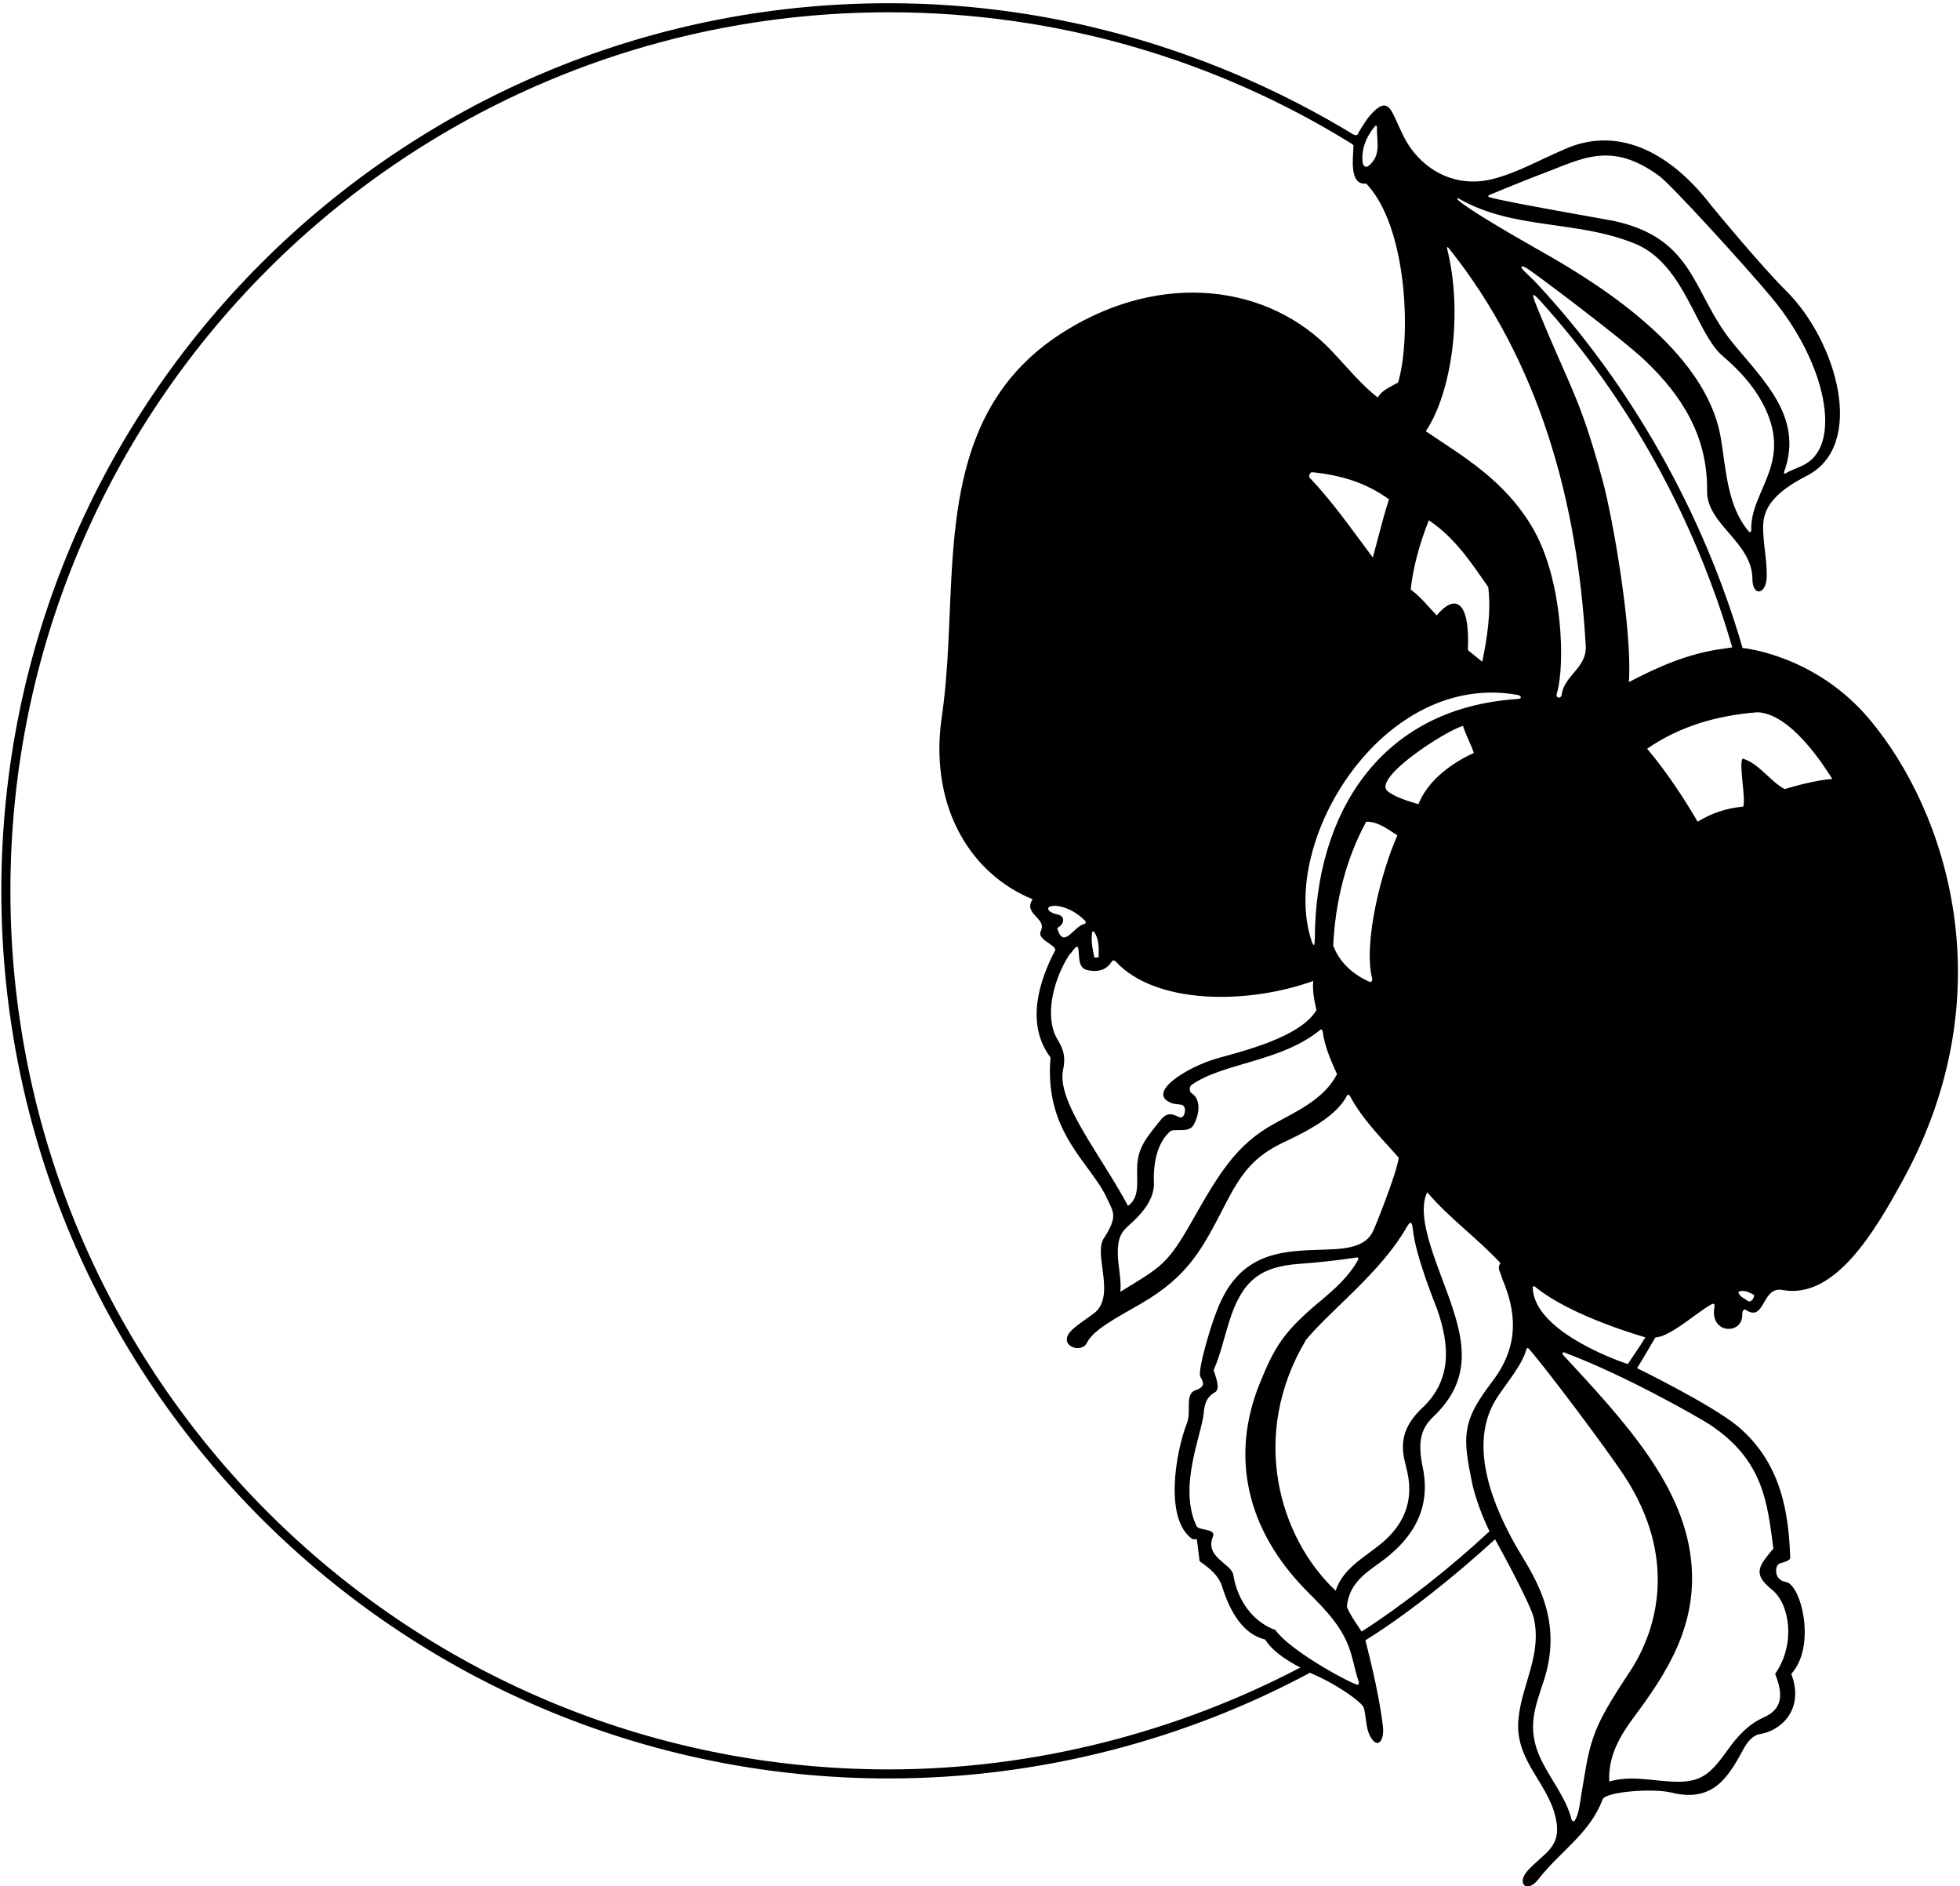 <?xml version="1.0" encoding="UTF-8"?>
<svg xmlns="http://www.w3.org/2000/svg" xmlns:xlink="http://www.w3.org/1999/xlink" width="528pt" height="508pt" viewBox="0 0 528 508" version="1.1">
<g id="surface1">
<path style=" stroke:none;fill-rule:nonzero;fill:rgb(0%,0%,0%);fill-opacity:1;" d="M 503.566 193.664 C 488.922 176.262 469.426 174.512 469.426 174.512 C 458.871 138.074 439.148 103.34 413.973 76.328 C 413.16 75.453 411.336 73.746 410.668 73.074 C 409.594 72.004 409.301 71.059 411.48 72.359 C 413.105 73.328 436.73 91.008 443.09 97.035 C 452.82 106.27 460.047 117.234 459.875 132.207 C 459.645 141.102 472.02 146.027 472.07 155.863 C 472.094 160.785 475.805 160.234 475.938 155.309 C 476.055 150.844 474.914 146.246 474.961 141.746 C 475.012 136.695 478.121 132.547 486.746 128.133 C 502.84 119.902 494.828 91.805 481.078 78.242 C 474.793 72.047 461.695 56.266 460.852 55.176 C 448.969 39.809 434.906 34.184 421.512 40.18 C 415.207 42.816 408.812 46.555 401.973 48.246 C 392.004 50.719 383.32 45.711 378.914 38.18 C 377.555 35.859 376.559 33.254 375.359 30.82 C 374 28.07 372.68 27.645 370.352 29.754 C 368.508 31.418 367.105 33.82 365.941 35.754 C 365.941 35.754 365.797 36.949 364.414 36.113 C 328.164 14.141 285.234 0.867 239.414 0.867 C 107.391 0.867 0.359 107.895 0.359 239.922 C 0.359 371.945 107.391 478.973 239.414 478.973 C 280.199 478.973 319.297 468.516 352.891 450.508 C 352.891 450.508 354.652 451.238 356.949 452.414 C 361.223 454.598 366.715 458.328 367.375 459.879 C 368.137 462.625 367.852 465.25 369.109 467.602 C 371.078 471.289 372.945 468.797 372.555 465.148 C 371.547 455.723 367.812 441.766 367.812 441.766 C 378.512 435.184 392.074 424.387 402.746 414.555 C 402.746 414.555 411.48 430.273 413.105 435.406 C 415.562 445.609 409.887 453.621 409.039 463.09 C 408.066 474.008 416.699 479.84 418.98 489.133 C 421.07 497.633 415.953 498.836 411.461 503.891 C 408.488 507.234 411.297 510.133 414.426 506.109 C 420.32 498.523 428.25 493.848 431.719 484.633 C 432.426 482.496 445.699 481.516 450.52 482.84 C 461.785 485.496 465.742 478.27 469.867 470.723 C 470.906 468.82 472.484 467.277 473.961 467.047 C 479.578 466.258 486.227 460.52 482.551 450.809 C 489.371 443.355 485.203 426.672 481.051 426.035 C 477.762 425.535 478.027 421.5 479.484 421.047 C 480.602 420.699 482.438 420.305 482.266 419.344 C 481.82 408.41 480.316 394.328 468.094 384.094 C 460.848 378.141 441 368.469 441 368.469 C 442.602 365.973 444.387 362.801 445.898 360.238 L 447.281 359.961 C 451.613 358.598 457.316 353.32 461.008 351.316 C 461.676 350.922 461.953 351.195 461.859 351.977 C 460.449 359.297 469.461 359.652 469.355 354.02 C 469.348 353.371 469.418 352.828 470.078 352.641 C 475.652 356.512 474.41 346.215 480.281 347.441 C 494.336 349.953 505.094 331.645 512.852 317.391 C 540.141 267.238 524.551 218.598 503.566 193.664 Z M 415.09 81.207 C 438.672 107.27 456.539 139.52 466.648 174.348 C 466.648 174.348 466.016 174.441 464.066 174.738 C 454.664 175.977 446.367 179.738 438.805 183.699 C 439.777 169.93 434.512 139.672 431.723 129.398 C 425.43 106.23 422.832 104.422 413.789 82.047 C 412.492 78.844 412.777 78.648 415.09 81.207 Z M 401.156 52.539 C 405.316 50.785 412.914 47.738 415.398 46.816 C 426.012 42.875 433.848 37.773 446.98 47.391 C 450.242 49.781 470.32 71.789 477.367 80.273 C 492.02 97.926 496.133 119.395 486.41 124.941 C 484.652 125.945 482.66 126.504 480.914 127.547 C 480.699 127.676 480.504 127.395 480.605 127.113 C 486.027 112.32 474.871 102.324 466.578 92.098 C 455.926 78.953 456.586 64.121 434.562 59.465 C 433.129 59.16 406.246 54.527 401.227 53.129 C 400.789 53.008 400.906 52.645 401.156 52.539 Z M 393.082 53.535 C 407.977 62.105 425.312 59.09 441.262 65.973 C 454.016 71.926 456.973 89.891 464.125 95.926 C 468.395 99.566 472.168 103.68 474.715 108.383 C 483.508 124.641 471.402 131.969 471.773 142.762 C 471.789 143.176 471.395 143.496 471.172 143.23 C 465.355 136.395 465.039 126.957 463.598 118.129 C 460.359 98.289 439.453 81.711 418.102 69.359 C 414.43 67.234 397.469 57.805 393.023 54.082 C 392.391 53.551 392.445 53.168 393.082 53.535 Z M 389.805 66.844 C 389.73 66.555 389.98 66.473 390.184 66.723 C 414.734 97.285 425.07 135.426 427.184 174.156 C 427.352 179.855 421.555 181.875 420.727 186.852 C 420.664 188.426 419 188.016 419.355 186.875 C 421.723 179.234 420.984 156.609 413.25 142.844 C 405.66 129.336 393.598 122.605 384.098 116.145 C 391.082 105.668 394.195 84.273 389.805 66.844 Z M 384.902 140.133 C 391.988 144.762 396.664 152.051 400.914 158.098 C 401.766 165.09 400.539 172.078 399.309 178.223 C 397.988 177.184 396.758 176.145 395.438 175.102 C 396.031 161.148 391.676 160.117 387.027 165.75 C 384.785 163.363 382.828 160.898 380.035 158.758 C 380.539 153.805 382.02 147.406 384.902 140.133 Z M 408.855 187.164 C 409.828 187.34 410.176 188.238 408.707 188.266 C 371.484 190.707 354.422 219.488 354.199 252.445 C 354.188 254.383 354.008 255.539 353.25 253.199 C 344.617 226.508 372.539 180.586 408.855 187.164 Z M 379.129 396.492 C 380.926 404.66 377.941 411.098 371.535 416.16 C 367.035 419.711 361.668 422.668 359.816 428.414 C 344.672 414.219 336.391 386.578 351.879 360.766 C 358.977 352.336 372.012 342.602 378.906 330.562 C 379.898 328.828 380.391 328.836 380.621 331.18 C 381.305 338.234 386.863 351.812 387.098 352.465 C 390.68 362.574 390.988 371.812 383.16 379.164 C 375.586 386.277 378.184 392.203 379.129 396.492 Z M 373.773 213.039 C 369.691 209.504 389.703 196.613 394.113 195.512 C 394.965 198.156 396.043 199.938 397.043 202.785 C 391.613 205.227 384.758 209.871 382.113 216.582 C 379.434 215.809 375.578 214.605 373.773 213.039 Z M 369.656 263.648 C 369.762 264.07 369.355 264.605 369.023 264.461 C 365.062 262.746 360.984 259.625 359.152 254.66 C 359.723 242.566 362.648 231.227 368.035 221.305 C 371.152 221.211 373.801 223.289 376.445 224.992 C 372.188 234.41 367.172 253.82 369.656 263.648 Z M 301.125 336.707 C 301.344 331.164 303.387 331.156 306.82 327.371 C 309 324.973 310.816 322.238 310.871 318.812 C 310.59 313.898 311.535 307.758 315.406 304.547 C 317.391 303.98 320.32 305.113 321.551 302.941 C 323.172 300.027 323.562 296.062 321.031 294.449 C 320.418 294.059 320.254 292.773 321.004 292.191 C 329.324 286.242 345.375 285.969 355.742 277.277 C 355.902 277.141 356.277 277.453 356.312 277.75 C 356.891 282.434 359.141 286.855 360.18 289.285 C 356.789 295.879 349.688 299.113 343.281 302.621 C 332.918 308.301 328.258 316.281 321.098 328.891 C 314.422 340.645 312.855 341.133 301.801 347.914 C 302.191 344.219 300.98 340.395 301.125 336.707 Z M 284.711 279.645 C 281.531 274.102 283.352 264.523 288.008 257.211 C 288.855 256.438 290.055 254.129 290.465 255.32 C 290.844 257.492 290.273 260.707 292.922 261.273 C 297.207 262.215 298.84 259.988 299.543 258.898 C 299.777 258.535 300.305 258.688 300.461 258.855 C 311.25 270.645 336.074 270.555 353.77 264.203 C 353.535 266.68 353.996 269.355 354.629 272.059 C 350.184 279.504 334.152 283.234 327.805 285.07 C 319.566 287.453 308.598 294.406 315.598 297.082 C 316.445 297.402 317.484 297.367 318.336 297.555 C 319.766 297.867 319.305 300.816 318.148 300.957 C 316.906 300.91 315.34 298.879 313.031 301.188 C 308.664 306.586 306.387 309.121 306.336 314.75 C 306.242 318.719 306.996 322.496 303.879 324.766 C 296.32 310.699 284.52 296.574 286.402 288.012 C 287.297 283.793 285.887 281.695 284.711 279.645 Z M 284.797 246.25 C 282.027 245.734 281.105 243.703 284.797 243.98 C 287.656 244.391 290.309 245.934 292.316 247.996 C 292.629 248.316 292.457 248.785 292.082 248.855 C 290.691 249.129 289.316 250.836 288.078 251.797 C 286.789 252.805 285.648 253.004 284.797 249.934 C 286.828 248.871 287.062 246.723 284.797 246.25 Z M 294.207 251.086 C 294.242 250.859 294.637 250.789 294.766 250.988 C 296.352 253.434 295.938 256.461 295.945 257.871 C 295.473 257.871 295.188 257.871 294.809 257.871 C 294.297 255.469 293.859 253.301 294.207 251.086 Z M 353.508 127.176 C 361.156 127.965 367.867 129.922 374.176 134.477 C 372.668 139.039 371.246 144.965 369.828 150.16 C 364.367 142.906 359.414 135.656 352.805 128.645 C 352.438 128.258 352.906 127.113 353.508 127.176 Z M 370.465 33.922 C 370.633 33.73 370.93 33.902 370.922 34.16 C 370.824 37.934 372.133 41.422 369.066 44.34 C 368.207 45.234 367.242 45.164 367.07 43.574 C 366.648 39.652 368.527 36.156 370.465 33.922 Z M 239.414 476.535 C 108.738 476.535 2.801 370.598 2.801 239.922 C 2.801 109.246 108.738 3.309 239.414 3.309 C 284.98 3.309 327.684 16.184 363.93 38.59 L 364.609 39.113 C 364.559 42.465 363.316 49.938 368.035 49.438 C 379.148 60.996 380.23 90.938 376.633 103.012 C 374.742 104.145 372.285 104.996 371.152 107.074 C 366.566 103.469 362.812 98.801 358.723 94.484 C 341.84 76.68 313.137 72.855 286.887 89.172 C 255.754 108.527 257.035 142.043 255.48 173.113 C 255.129 180.148 254.609 187.238 253.52 194.379 C 250.648 217.672 261.555 235.414 278.18 242.188 C 275.535 246.156 281.938 247.211 280.449 250.598 C 279.168 253.023 283.781 254.039 284.32 255.793 C 279.785 264.391 276.289 275.918 283 284.801 C 281.238 305.215 293.84 313.055 298.324 322.977 C 299.867 326.391 301.223 327.484 297.453 333.363 C 294.395 337.539 300.48 348.293 295.188 353.301 C 293.008 355.066 290.82 356.301 288.902 358.059 C 284.379 362.203 291.238 364.859 292.801 361.656 C 294.5 358.188 300.324 355.152 307.242 351.172 C 320.613 343.484 324.18 335.699 330.348 323.824 C 334.434 315.953 337.836 311.379 345.898 307.602 C 353.145 304.211 360.238 300.277 362.914 294.988 C 363.023 294.773 363.461 294.82 363.586 295.059 C 367.027 301.543 372.605 306.992 376.82 311.82 C 376.051 316.598 370.344 330.703 369.812 331.746 C 367.984 335.328 363.852 336.188 359.258 336.445 C 349.105 337.012 336.504 335.605 329.484 349.238 C 326.652 354.434 322.477 369.402 323.344 370.77 C 324.605 372.758 324.227 373.66 322.113 374.387 C 319.035 375.438 321.027 379.938 319.754 383.254 C 316.707 391.066 313.523 409.258 321.266 414.527 C 321.738 414.527 322.02 414.527 322.398 414.527 C 322.684 416.227 322.871 418.492 323.156 420.477 C 325.879 422.348 328.285 424.281 329.258 427.387 C 331.262 433.781 334.742 440.152 340.824 441.547 C 343.203 445.68 350.309 449.094 350.309 449.094 C 317.512 466.289 279.016 476.535 239.414 476.535 Z M 365.492 453.711 C 361.16 452.004 347.285 444.191 343.562 438.996 C 337.328 436.73 333.266 430.777 332.227 424.07 C 331.672 421.137 324.477 419.344 326.746 413.863 C 327.609 411.633 323.363 412.277 322.398 411.125 C 317.254 400.555 323.766 386.301 324.27 380.547 C 324.461 378.367 324.895 376.344 327.242 375.004 C 328.914 374.074 327.504 370.969 326.934 368.984 C 328.73 365.027 329.77 360.191 331.227 355.633 C 334.609 345.047 339.395 341.141 349.941 340.387 C 355.27 340.004 360.23 339.441 365.613 338.652 C 365.82 338.621 366.02 338.992 365.902 339.203 C 363.395 343.809 359.48 347.227 355.488 350.566 C 345.969 358.527 343.387 362.523 339.258 372.832 C 331.688 391.723 335.254 411.633 352.246 428.703 C 357.215 433.691 362.266 438.672 364.16 446.082 C 364.82 448.395 365.266 450.773 366.059 453.039 C 366.176 453.371 365.891 453.867 365.492 453.711 Z M 366.824 439.406 C 366.824 439.406 363.211 434.297 362.84 432.668 C 363.391 426.785 367.395 423.938 371.633 420.91 C 379.449 415.336 385.766 407.336 383.293 395.332 C 381.801 388.098 382.797 384.715 386.203 381.465 C 397.164 371.008 394.312 360.145 389.617 347.441 C 386.059 337.816 381.543 327.008 384.488 321.113 C 390.633 328.297 397.719 333.211 404.238 340.199 C 403.105 341.523 404.426 343.035 404.711 344.453 C 409.414 355.43 408.145 363.984 402.031 372.039 C 394.719 381.68 393.695 385.625 396.227 397.637 C 397.379 404.75 401.254 412.41 401.254 412.41 C 391.047 421.918 378.594 431.805 366.824 439.406 Z M 425.496 486.383 C 425.258 487.828 424.922 489.207 424.18 490.375 C 424.008 490.648 423.453 490.441 423.367 490.09 C 421.977 484.344 417.797 479.375 415.176 473.957 C 410.992 465.305 413.664 459.578 415.973 452.344 C 421.527 434.934 412.254 423.289 408.117 415.902 C 400.242 401.848 396.293 387.359 403.195 376.551 C 405.453 373.016 410.312 367.312 411.203 363.281 C 411.25 363.07 411.609 362.977 411.785 363.176 C 416.371 368.332 432.711 390.117 437.438 397.281 C 451.898 419.207 446.691 438.699 438.98 450.328 C 427.965 466.945 428.453 468.539 425.496 486.383 Z M 460.645 383.699 C 475.121 393.305 476.105 404.801 477.73 417.078 C 473.566 421.977 472.148 423.922 477.41 428.18 C 482.125 432 483.82 442.75 478.203 450.809 C 480.57 456.723 479.984 460.398 475.016 462.59 C 471 464.363 468.055 467.625 465.5 471.176 C 461.148 477.227 458.742 479.891 451.988 479.863 C 445.992 479.84 439.414 477.969 433.512 479.816 C 433.184 472.871 436.418 467.461 440.281 462.277 C 448.867 450.746 456.949 438.32 455.695 421.68 C 454.098 400.445 437.887 383.062 420.969 364.777 C 420.867 364.668 421.031 364.109 421.215 364.18 C 437.684 370.285 458.113 382.02 460.645 383.699 Z M 438.52 367.379 C 438.52 367.379 412.914 359.102 412.914 346.586 C 412.914 346.398 413.305 346.359 413.504 346.523 C 423.367 354.652 443.242 360.16 443.242 360.16 C 441.723 362.734 440.137 364.867 438.52 367.379 Z M 470.551 350.184 C 469.703 349.535 468.566 349.238 468.281 347.914 C 469.797 347.254 471.117 348.008 472.535 348.766 C 472.562 349.629 471.684 351.129 470.551 350.184 Z M 480.754 212.52 C 476.883 210.441 473.668 205.434 469.418 204.301 C 468.379 205.906 470.359 215.07 469.605 217.242 C 465.164 217.621 461.195 218.945 457.324 221.305 C 453.496 214.699 448.535 207.32 443.719 201.652 C 452.316 195.699 462.328 192.676 473.48 191.828 C 482.398 192.215 491.188 205.98 493.605 209.777 C 489.418 210.023 482.551 211.953 480.754 212.52 "/>
</g>
</svg>
